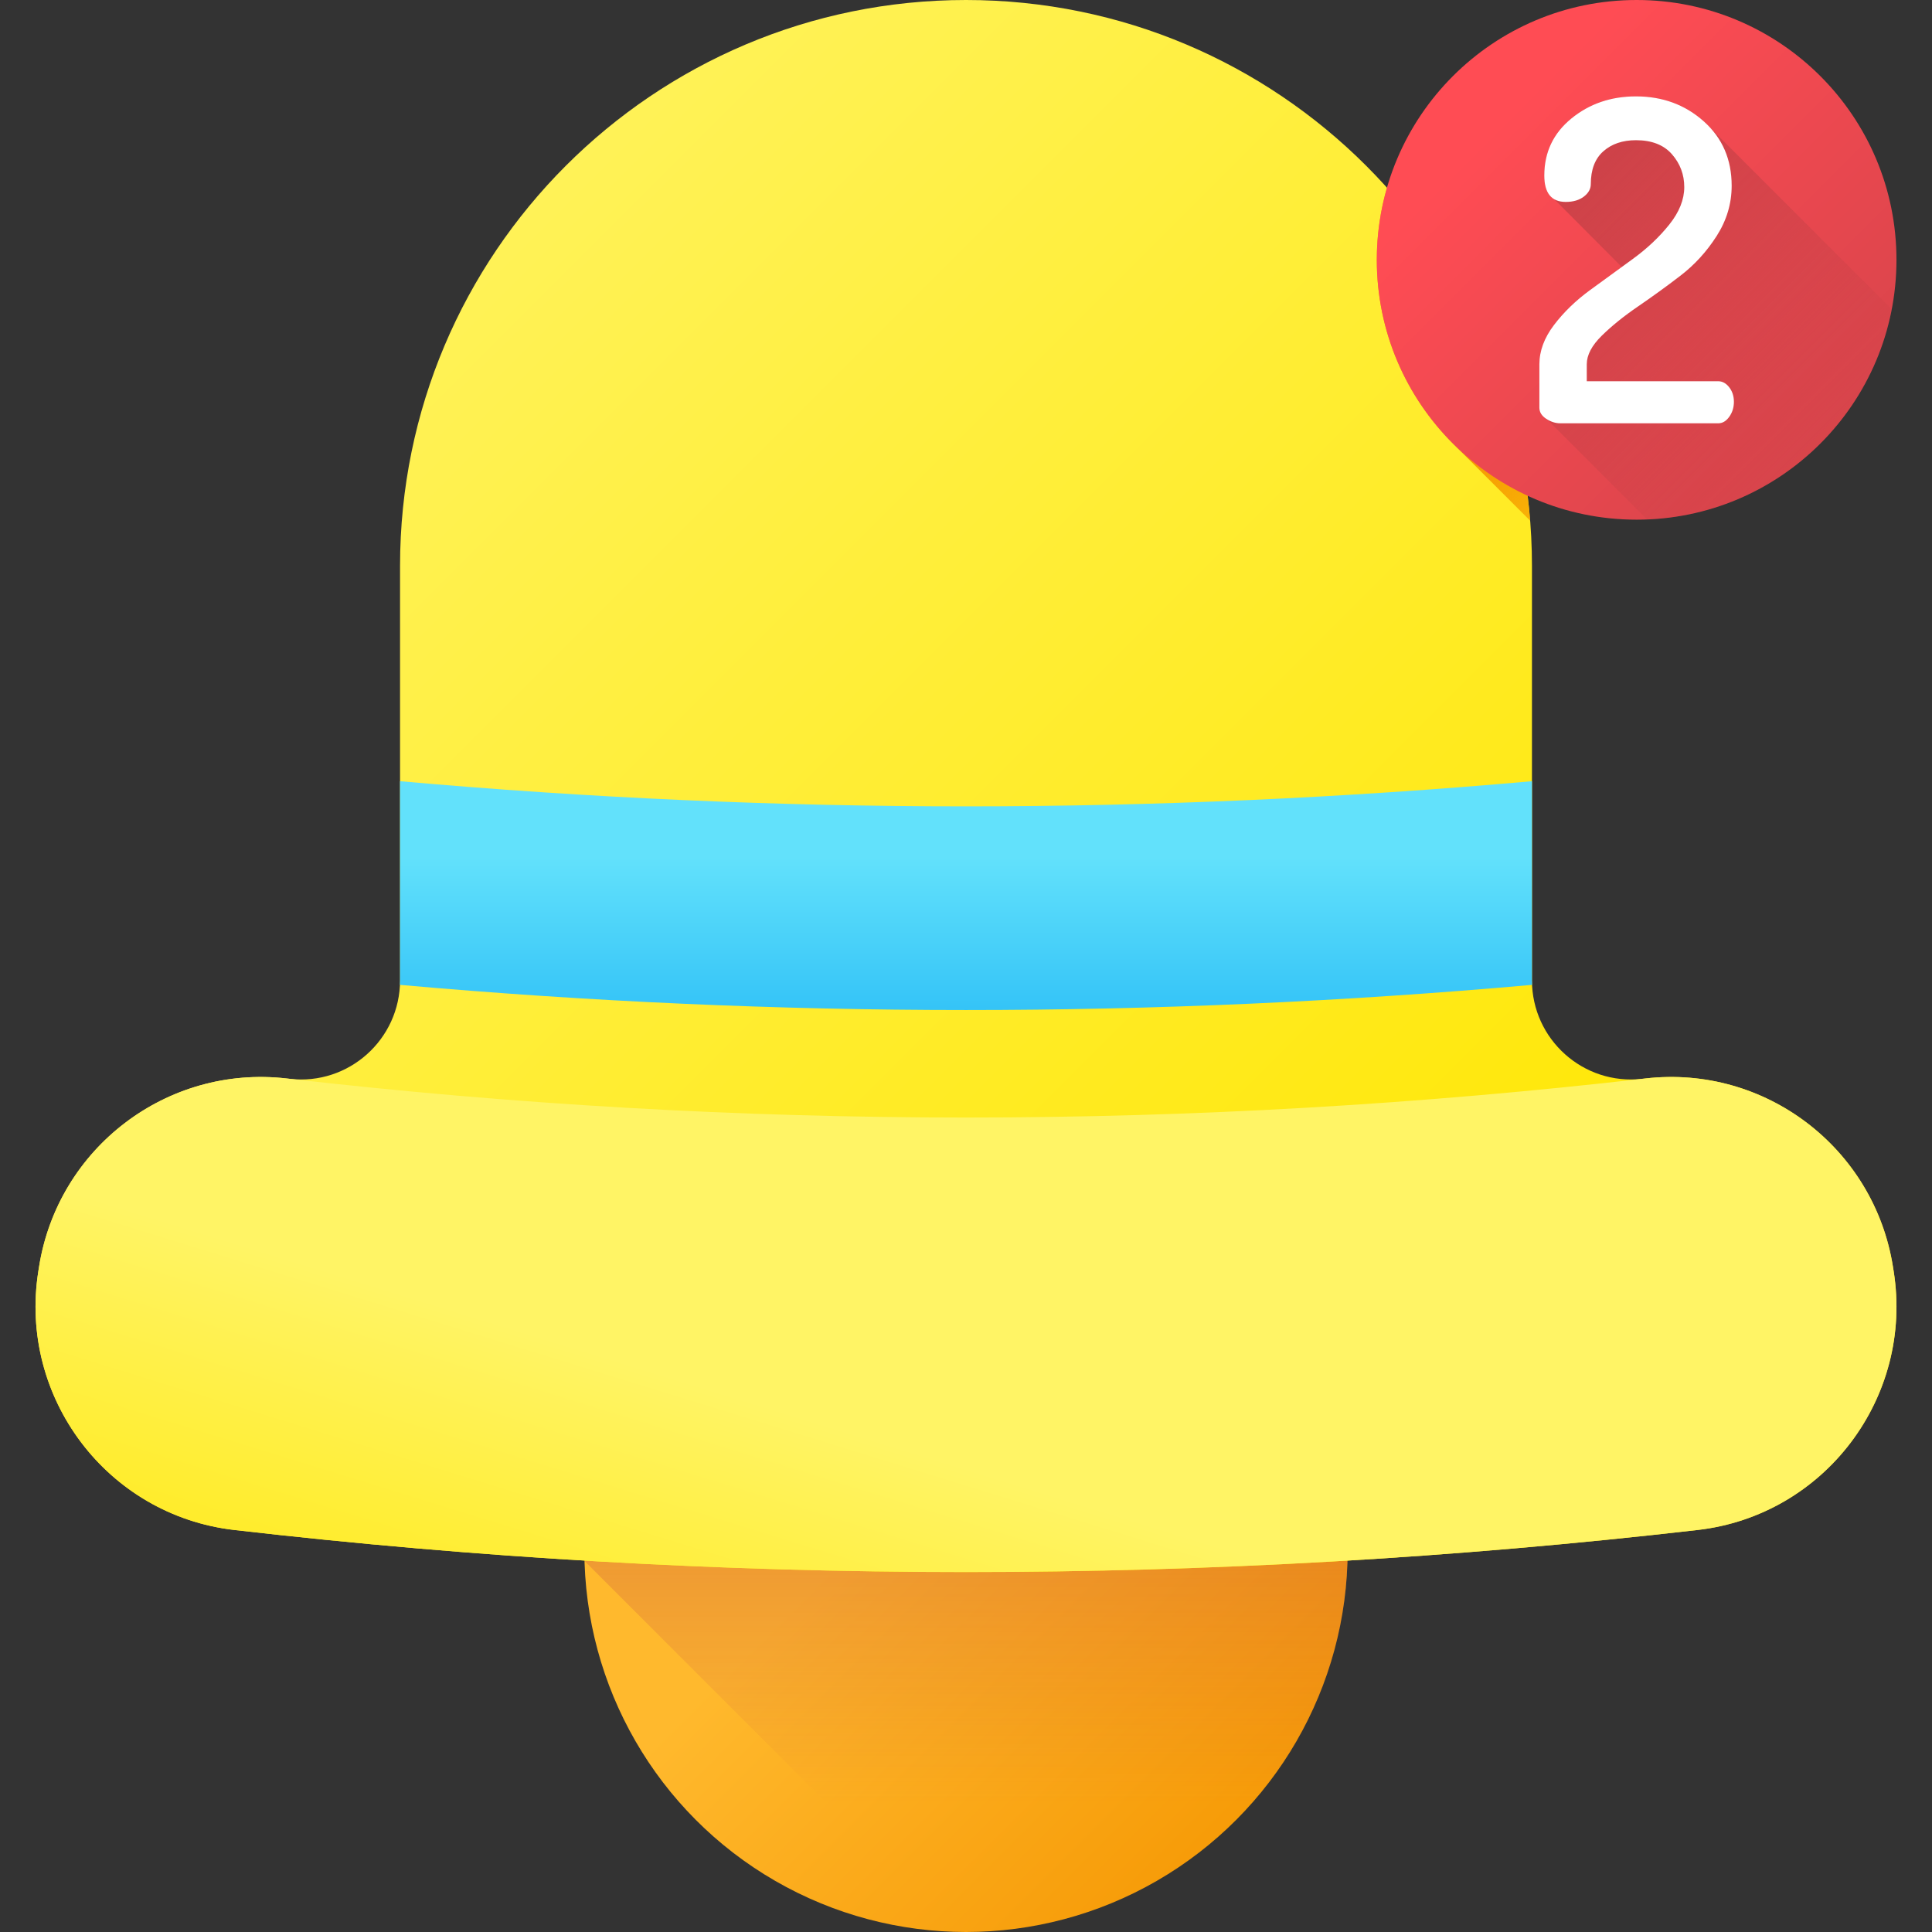 <?xml version="1.0" encoding="iso-8859-1"?>
<!-- Generator: Adobe Illustrator 21.0.0, SVG Export Plug-In . SVG Version: 6.00 Build 0)  -->
<svg version="1.1" id="Capa_1" xmlns="http://www.w3.org/2000/svg" xmlns:xlink="http://www.w3.org/1999/xlink" x="0px" y="0px"
	 viewBox="0 0 512 512" style="enable-background:new 0 0 512 512;" xml:space="preserve">
<rect x="0" y="0" width="512" height="512" fill="#333333" stroke="none"/>
<linearGradient id="SVGID_1_" gradientUnits="userSpaceOnUse" x1="238.804" y1="121.289" x2="345.504" y2="14.579" gradientTransform="matrix(1.004 0 0 -1.004 0.192 516.561)">
	<stop  offset="0" style="stop-color:#FFB92D"/>
	<stop  offset="1" style="stop-color:#F59500"/>
</linearGradient>
<circle style="fill:url(#SVGID_1_);" cx="255.999" cy="410.865" r="101.135"/>
<linearGradient id="SVGID_2_" gradientUnits="userSpaceOnUse" x1="254.809" y1="38.443" x2="254.809" y2="297.373" gradientTransform="matrix(1.004 0 0 -1.004 0.192 516.561)">
	<stop  offset="0" style="stop-color:#BE3F45;stop-opacity:0"/>
	<stop  offset="1" style="stop-color:#BE3F45"/>
</linearGradient>
<path style="fill:url(#SVGID_2_);" d="M256,309.722c-55.857,0-101.139,45.282-101.139,101.139c0,0.954,0.045,1.895,0.072,2.843
	l98.224,98.224c0.948,0.026,1.889,0.072,2.843,0.072c55.857,0,101.139-45.282,101.139-101.139S311.858,309.722,256,309.722z"/>
<linearGradient id="SVGID_3_" gradientUnits="userSpaceOnUse" x1="37.777" y1="454.944" x2="383.329" y2="109.394" gradientTransform="matrix(1.004 0 0 -1.004 0.192 516.561)">
	<stop  offset="0" style="stop-color:#FFF465"/>
	<stop  offset="1" style="stop-color:#FFE600"/>
</linearGradient>
<path style="fill:url(#SVGID_3_);" d="M501.842,336.903l-0.189-1.191c-4.99-31.503-33.896-53.558-65.583-49.912
	c-0.289,0.033-0.578,0.066-0.867,0.099c-15.574,1.783-29.217-10.435-29.217-26.11V149.984C405.984,67.15,338.834,0,256,0l0,0
	c-82.834,0-149.984,67.15-149.984,149.984v109.808c0,15.675-13.643,27.893-29.217,26.11c-0.288-0.033-0.577-0.066-0.865-0.099
	c-31.688-3.647-60.596,18.408-65.586,49.911l-0.189,1.19c-5.3,33.451,18.283,64.682,51.93,68.555
	c129.15,14.867,258.671,14.866,387.822,0C483.555,401.586,507.139,370.355,501.842,336.903z"/>
<linearGradient id="SVGID_4_" gradientUnits="userSpaceOnUse" x1="254.809" y1="288.173" x2="254.809" y2="201.643" gradientTransform="matrix(1.004 0 0 -1.004 0.192 516.561)">
	<stop  offset="0" style="stop-color:#62E1FB"/>
	<stop  offset="1" style="stop-color:#00A2F3"/>
</linearGradient>
<path style="fill:url(#SVGID_4_);" d="M406.018,260.998c-0.018-0.401-0.032-0.801-0.032-1.206v-52.766
	c-99.932,8.891-200.036,8.892-299.969,0.001v52.766c0,0.405-0.015,0.805-0.033,1.206
	C205.938,269.892,306.063,269.891,406.018,260.998z"/>
<linearGradient id="SVGID_5_" gradientUnits="userSpaceOnUse" x1="242.731" y1="130.84" x2="204.763" y2="7.97" gradientTransform="matrix(1.004 0 0 -1.004 0.192 516.561)">
	<stop  offset="0" style="stop-color:#FFF465"/>
	<stop  offset="1" style="stop-color:#FFE600"/>
</linearGradient>
<path style="fill:url(#SVGID_5_);" d="M449.91,405.459c-129.15,14.866-258.669,14.868-387.819,0.001
	c-33.646-3.873-57.231-35.103-51.933-68.555c0.063-0.397,0.125-0.793,0.189-1.19c4.991-31.516,33.915-53.556,65.614-49.908
	c119.939,13.802,240.139,13.8,360.08-0.001c31.699-3.647,60.621,18.393,65.612,49.909c0.063,0.397,0.125,0.793,0.189,1.191
	C507.139,370.355,483.556,401.586,449.91,405.459z"/>
<linearGradient id="SVGID_6_" gradientUnits="userSpaceOnUse" x1="494.584" y1="311.299" x2="397.984" y2="407.889" gradientTransform="matrix(1.004 0 0 -1.004 0.192 516.561)">
	<stop  offset="0" style="stop-color:#FFE600;stop-opacity:0"/>
	<stop  offset="1" style="stop-color:#F59500"/>
</linearGradient>
<path style="fill:url(#SVGID_6_);" d="M386.862,119.344l18.646,18.646c-2.675-33.804-16.559-64.451-37.934-88.231
	c-1.749,6.067-2.705,12.47-2.705,19.099c0,19.321,7.969,36.774,20.786,49.28C386.052,118.545,386.454,118.947,386.862,119.344z"/>
<linearGradient id="SVGID_7_" gradientUnits="userSpaceOnUse" x1="395.533" y1="482.258" x2="542.553" y2="335.238" gradientTransform="matrix(1.004 0 0 -1.004 0.192 516.561)">
	<stop  offset="0" style="stop-color:#FF4C54"/>
	<stop  offset="1" style="stop-color:#BE3F45"/>
</linearGradient>
<circle style="fill:url(#SVGID_7_);" cx="433.724" cy="68.859" r="68.859"/>
<linearGradient id="SVGID_8_" gradientUnits="userSpaceOnUse" x1="484.136" y1="387.801" x2="383.246" y2="488.69" gradientTransform="matrix(1.004 0 0 -1.004 0.192 516.561)">
	<stop  offset="0" style="stop-color:#BE3F45;stop-opacity:0"/>
	<stop  offset="1" style="stop-color:#BE3F45"/>
</linearGradient>
<path style="fill:url(#SVGID_8_);" d="M501.325,81.962l-49.821-49.815c-4.938-4.403-10.924-6.605-17.955-6.605
	c-6.637,0-12.345,1.956-17.125,5.867c-4.781,3.91-7.17,8.948-7.17,15.11c0,3.186,0.886,5.282,2.658,6.29l17.872,17.949l-8.441,6.144
	c-3.772,2.763-6.948,5.841-9.525,9.233c-2.578,3.392-3.866,6.865-3.866,10.417v11.481c0,1.186,0.607,2.17,1.824,2.96
	c0.052,0.034,0.105,0.057,0.159,0.089l26.537,26.567C468.787,136.38,495.372,112.851,501.325,81.962z"/>
<path style="fill:#FFFFFF;" d="M407.951,108.032V96.551c0-3.552,1.289-7.023,3.866-10.417c2.578-3.392,5.753-6.47,9.525-9.233
	l11.377-8.281c3.793-2.759,7.01-5.796,9.659-9.109c2.646-3.311,3.97-6.624,3.97-9.937c0-3.311-1.087-6.209-3.259-8.694
	c-2.173-2.483-5.353-3.726-9.54-3.726c-3.556,0-6.44,0.982-8.652,2.942c-2.213,1.961-3.318,4.863-3.318,8.705
	c0,1.255-0.613,2.355-1.837,3.296c-1.226,0.941-2.826,1.412-4.8,1.412c-3.793,0-5.688-2.329-5.688-6.992
	c0-6.163,2.389-11.2,7.17-15.11c4.78-3.911,10.488-5.867,17.125-5.867c7.031,0,13.016,2.202,17.955,6.605
	c4.936,4.403,7.407,10.094,7.407,17.075c0,4.733-1.324,9.168-3.97,13.309c-2.648,4.14-5.848,7.65-9.6,10.527
	c-3.754,2.879-7.507,5.6-11.259,8.163c-3.754,2.563-6.953,5.146-9.6,7.747c-2.648,2.603-3.97,5.127-3.97,7.572v4.495h34.843
	c1.105,0,2.074,0.533,2.903,1.6c0.829,1.067,1.245,2.351,1.245,3.852c0,1.502-0.413,2.826-1.237,3.971
	c-0.824,1.146-1.785,1.719-2.883,1.719h-41.902c-1.256,0-2.493-0.395-3.707-1.184C408.558,110.202,407.951,109.218,407.951,108.032z
	"/>
<g>
</g>
<g>
</g>
<g>
</g>
<g>
</g>
<g>
</g>
<g>
</g>
<g>
</g>
<g>
</g>
<g>
</g>
<g>
</g>
<g>
</g>
<g>
</g>
<g>
</g>
<g>
</g>
<g>
</g>
</svg>
